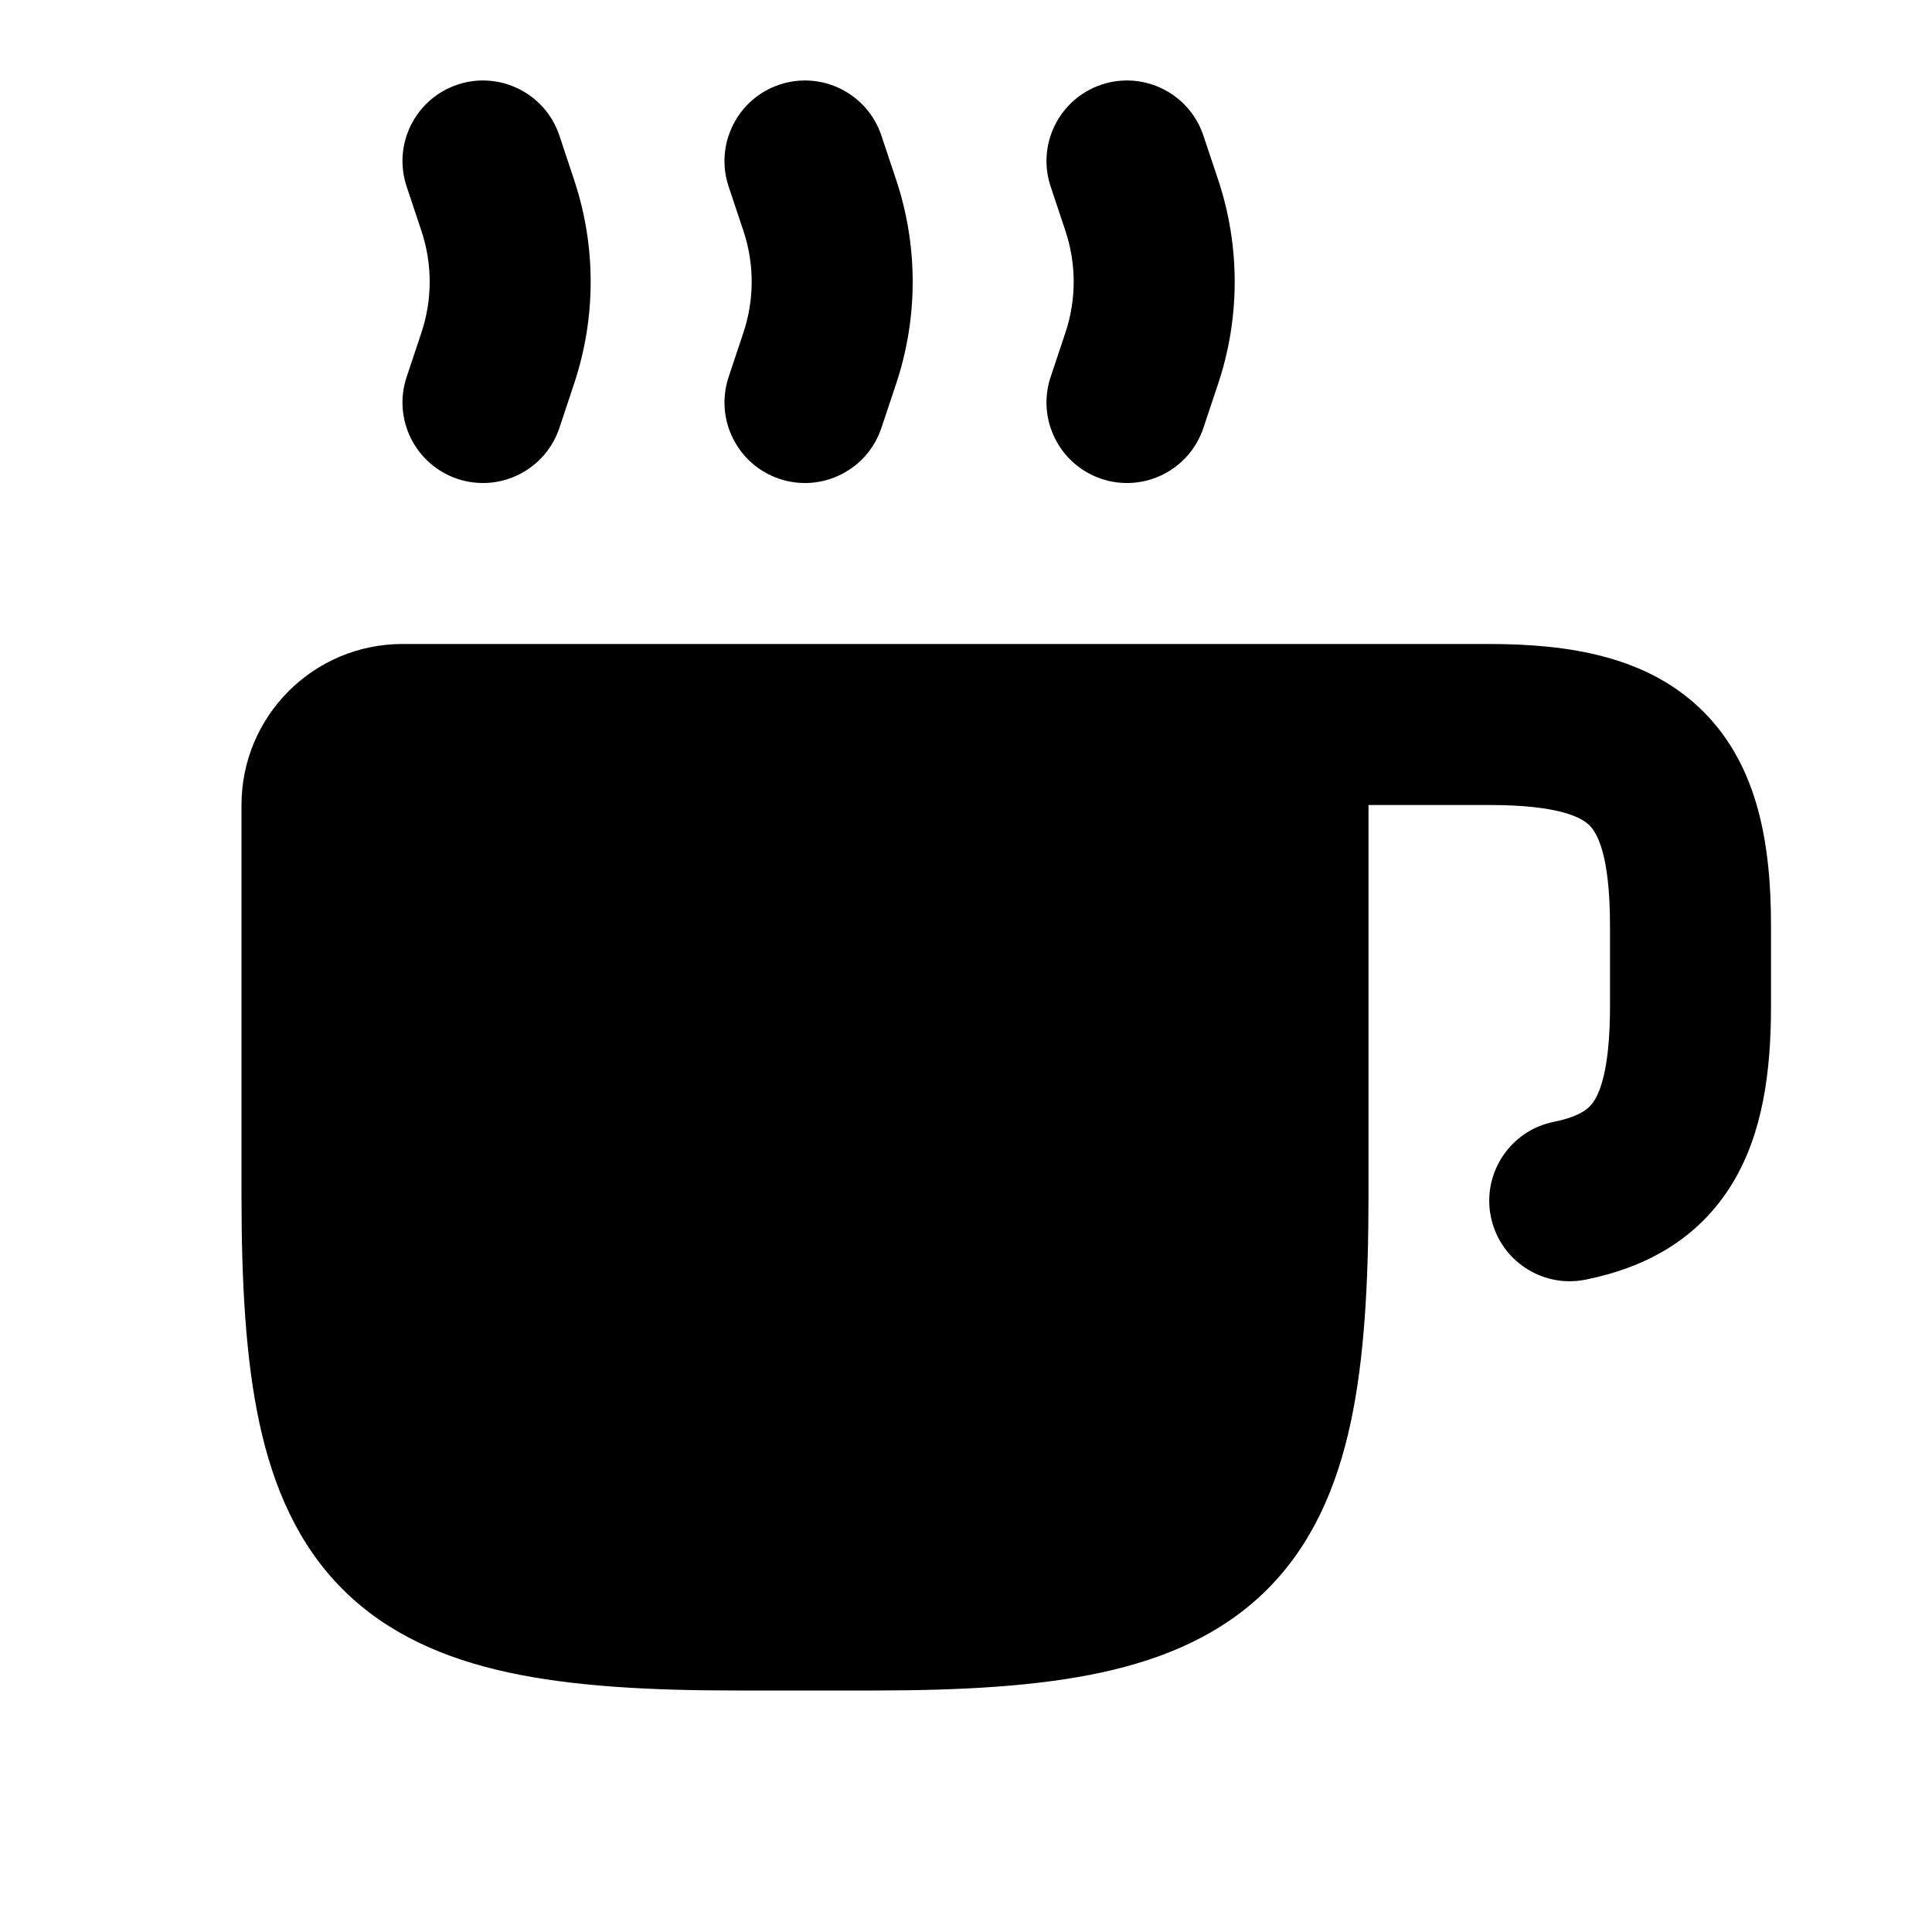 <svg width="24" height="24" viewBox="0 0 24 24" fill="none" xmlns="http://www.w3.org/2000/svg">
<path d="M6.949 1.684C6.774 1.16 6.208 0.877 5.684 1.051C5.16 1.226 4.877 1.792 5.051 2.316L5.235 2.868C5.372 3.278 5.372 3.722 5.235 4.132L5.051 4.684C4.877 5.208 5.16 5.774 5.684 5.949C6.208 6.123 6.774 5.84 6.949 5.316L7.132 4.765C7.406 3.944 7.406 3.056 7.132 2.235L6.949 1.684Z" fill="black"/>
<path d="M10.949 1.684C10.774 1.16 10.208 0.877 9.684 1.051C9.16 1.226 8.877 1.792 9.051 2.316L9.235 2.868C9.372 3.278 9.372 3.722 9.235 4.132L9.051 4.684C8.877 5.208 9.16 5.774 9.684 5.949C10.208 6.123 10.774 5.84 10.949 5.316L11.133 4.765C11.406 3.944 11.406 3.056 11.133 2.235L10.949 1.684Z" fill="black"/>
<path d="M14.949 1.684C14.774 1.16 14.208 0.877 13.684 1.051C13.16 1.226 12.877 1.792 13.051 2.316L13.235 2.868C13.372 3.278 13.372 3.722 13.235 4.132L13.051 4.684C12.877 5.208 13.16 5.774 13.684 5.949C14.208 6.123 14.774 5.84 14.949 5.316L15.133 4.765C15.406 3.944 15.406 3.056 15.133 2.235L14.949 1.684Z" fill="black"/>
<path d="M5 8C3.895 8 3 8.895 3 10V14.857C3 15.948 3.053 16.891 3.223 17.68C3.396 18.48 3.703 19.188 4.257 19.743C4.812 20.297 5.52 20.604 6.32 20.777C7.109 20.947 8.052 21 9.143 21H10.857C11.948 21 12.891 20.947 13.68 20.777C14.48 20.604 15.188 20.297 15.743 19.743C16.297 19.188 16.604 18.48 16.777 17.68C16.947 16.891 17 15.948 17 14.857V10H18.5C19.382 10 19.652 10.16 19.746 10.254C19.84 10.348 20 10.618 20 11.5V12.5C20 13.19 19.902 13.512 19.81 13.663C19.755 13.753 19.66 13.863 19.301 13.936C18.76 14.046 18.41 14.574 18.52 15.115C18.63 15.656 19.158 16.006 19.699 15.896C20.445 15.745 21.099 15.392 21.519 14.703C21.901 14.075 22 13.301 22 12.5V11.5C22 10.507 21.847 9.527 21.16 8.84C20.473 8.153 19.493 8 18.5 8L15.009 8L15 8H5Z" fill="black"/>
</svg>
